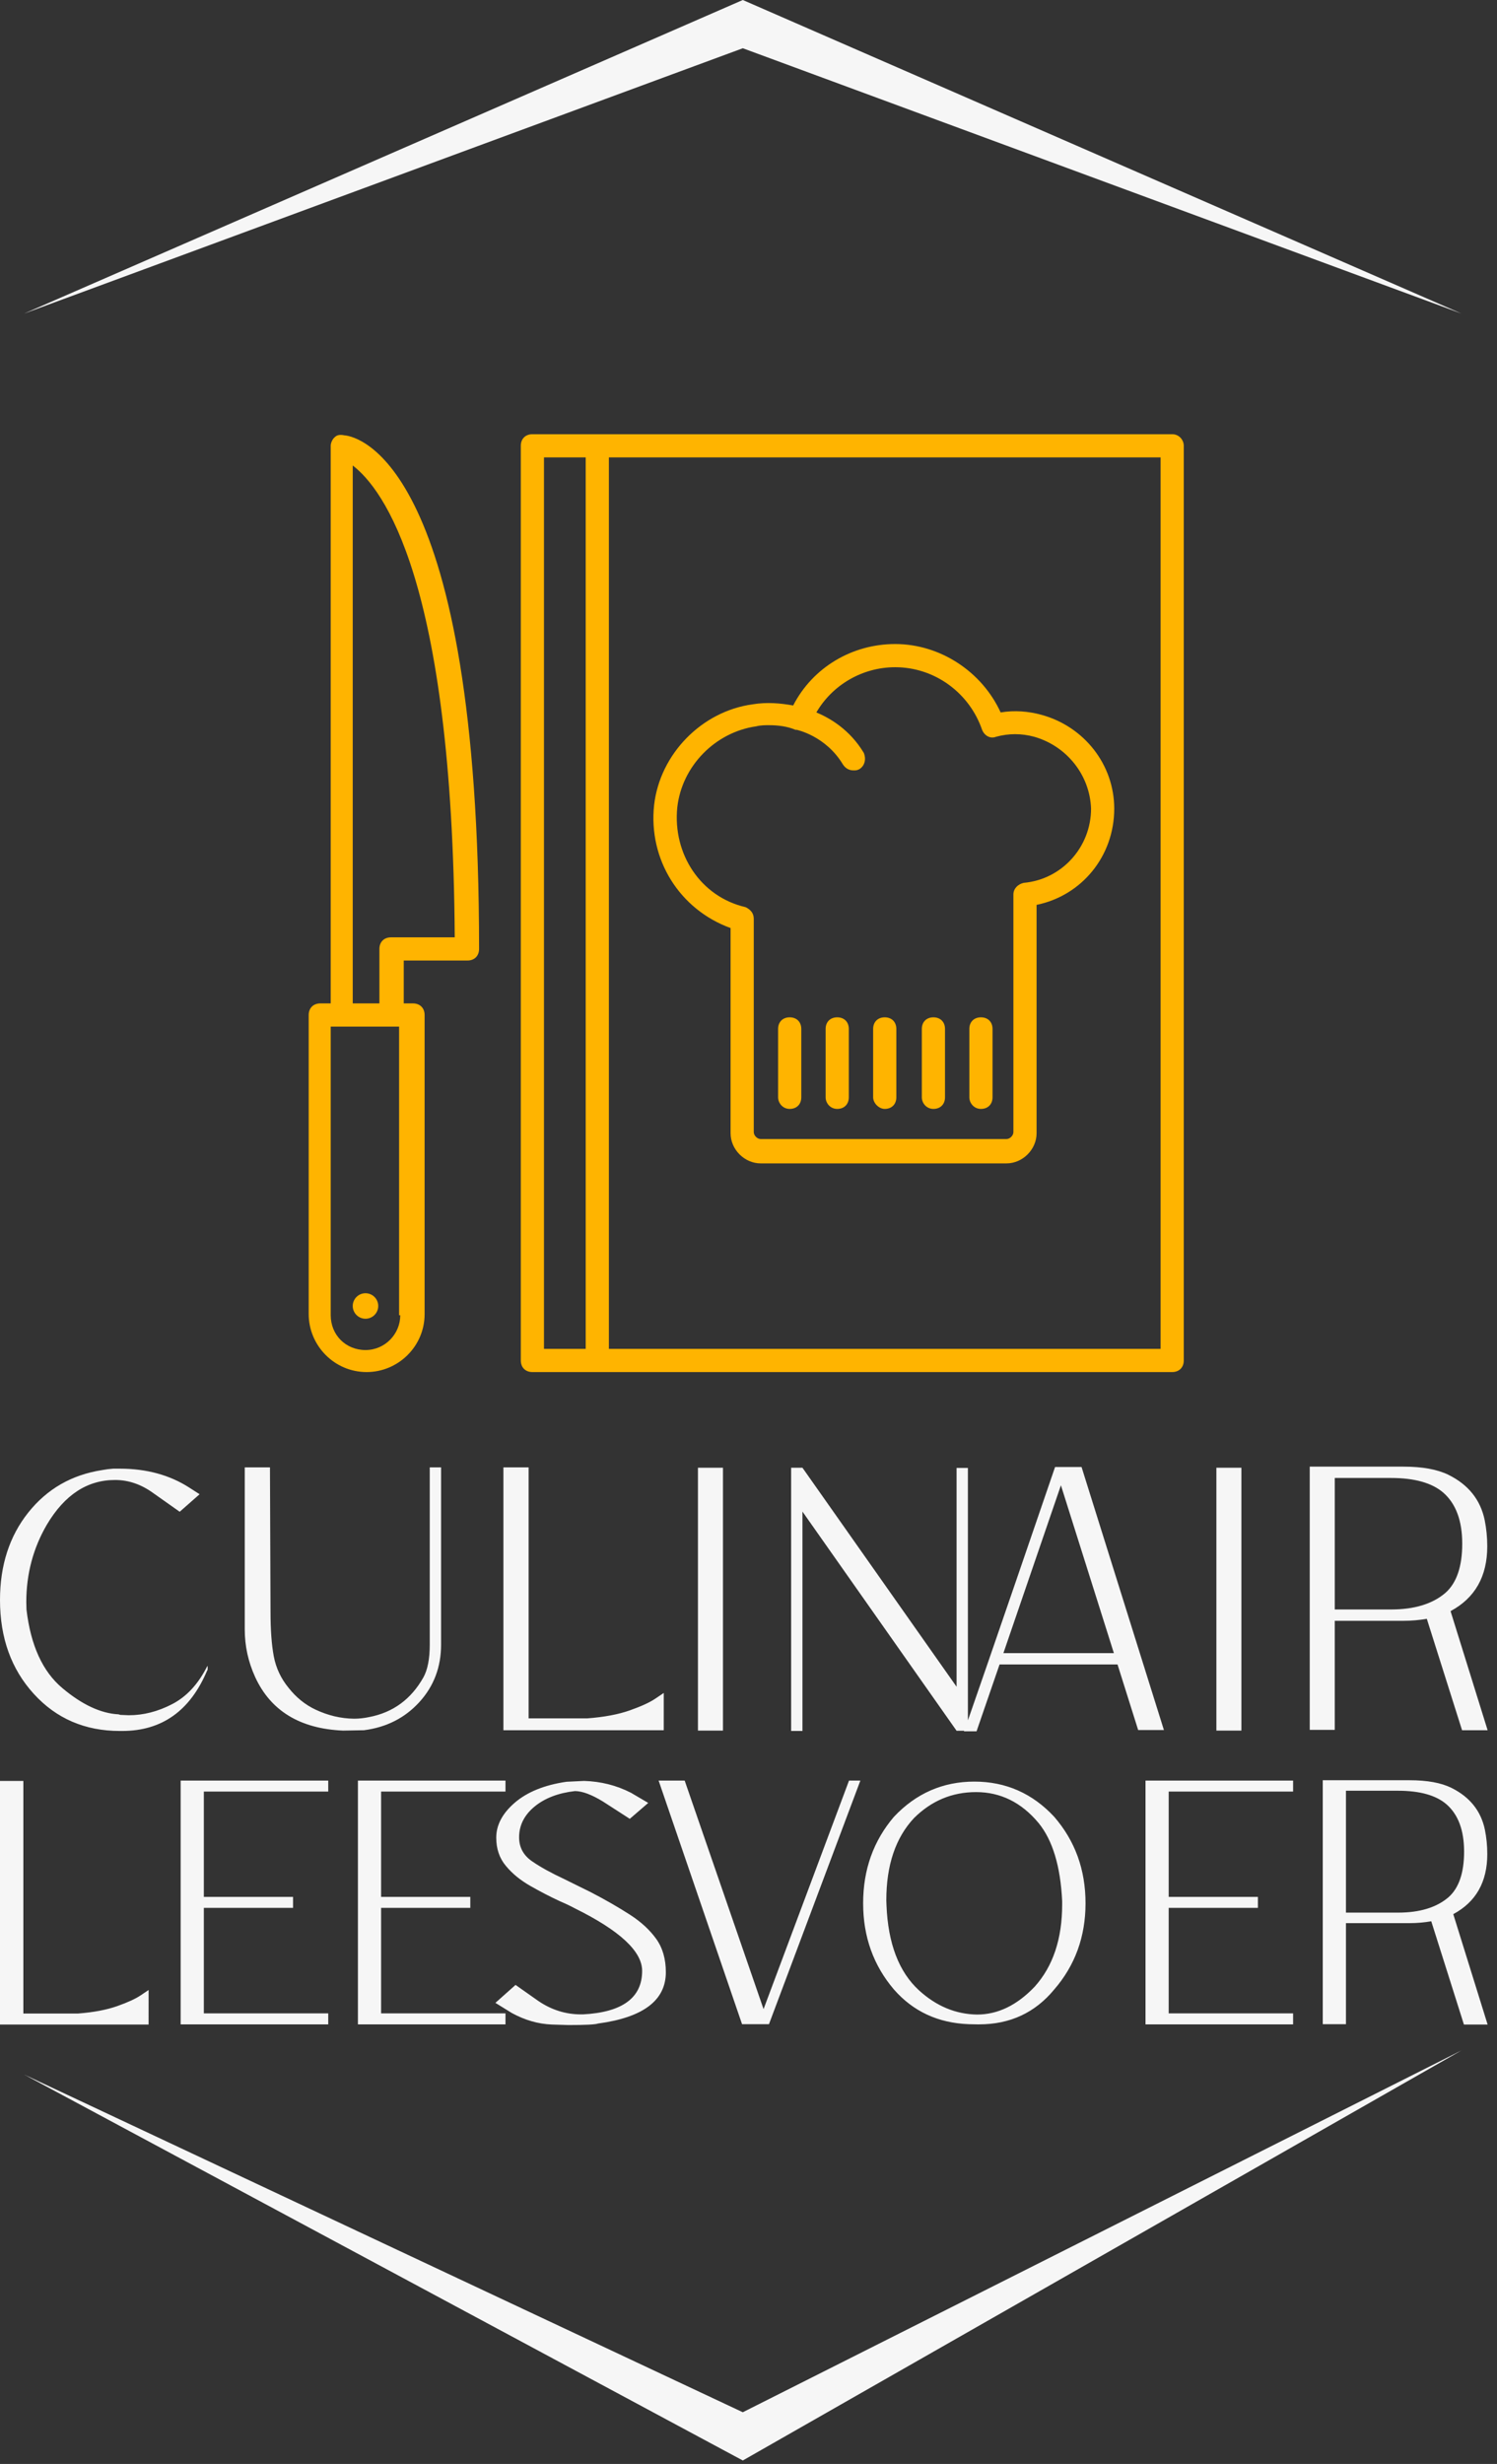 <svg width="158" height="260" viewBox="0 0 158 260" fill="none" xmlns="http://www.w3.org/2000/svg">
<rect x="0" y="0" width="158" height="260" fill="#333333" stroke="none"/>
<g clip-path="url(#clip0_400_3)">
<path fill-rule="evenodd" clip-rule="evenodd" d="M2.545 33.091L78.399 -4.1604e-06L154.253 33.091L78.399 5.091L2.545 33.091ZM2.545 218.907L78.399 259.634L154.253 216.362L78.399 254.544L2.545 218.907Z" fill="#F6F6F6"/>
<path d="M38.576 139.155C39.319 139.155 39.921 138.553 39.921 137.81C39.921 137.067 39.319 136.464 38.576 136.464C37.833 136.464 37.23 137.067 37.23 137.81C37.23 138.553 37.833 139.155 38.576 139.155Z" fill="#FFB400"/>
<path d="M35.273 46.185C35.028 46.429 34.906 46.797 34.906 47.041V105.882H33.805C33.071 105.882 32.581 106.371 32.581 107.105V138.666C32.581 141.969 35.273 144.783 38.698 144.783C42.001 144.783 44.815 142.091 44.815 138.666V107.105C44.815 106.371 44.325 105.882 43.591 105.882H42.613V101.356H49.341C50.075 101.356 50.564 100.866 50.564 100.132C50.564 48.998 37.842 46.062 36.374 45.94C35.762 45.818 35.517 45.94 35.273 46.185ZM42.246 138.788C42.246 140.746 40.655 142.458 38.576 142.458C36.496 142.458 34.906 140.868 34.906 138.788V108.328H42.123V138.788H42.246ZM37.23 49.121C40.411 51.567 47.75 61.109 47.995 98.909H41.267C40.533 98.909 40.044 99.398 40.044 100.132V105.882H37.23V49.121Z" fill="#FFB400"/>
<path d="M77.109 97.93V119.583C77.109 121.295 78.578 122.763 80.29 122.763H106.224C107.937 122.763 109.405 121.295 109.405 119.583V95.484C114.175 94.505 117.601 90.346 117.601 85.33C117.601 80.682 114.42 76.645 109.894 75.422C108.548 75.055 107.08 74.932 105.612 75.177C103.655 70.895 99.251 67.96 94.48 67.96C89.954 67.96 85.795 70.406 83.715 74.443C82.37 74.198 80.902 74.076 79.434 74.321C74.051 75.055 69.647 79.581 69.036 84.963C68.424 90.713 71.727 95.973 77.109 97.93ZM71.482 85.208C71.972 80.804 75.519 77.257 79.801 76.645C80.29 76.523 80.779 76.523 81.146 76.523C82.125 76.523 83.104 76.645 83.96 77.012C83.96 77.012 83.96 77.012 84.082 77.012C84.082 77.012 87.141 77.624 88.975 80.682C89.22 81.049 89.587 81.293 90.076 81.293C90.321 81.293 90.444 81.293 90.688 81.171C91.3 80.804 91.422 80.07 91.177 79.459C89.71 77.012 87.63 75.789 86.162 75.177C87.874 72.241 91.055 70.406 94.48 70.406C98.64 70.406 102.309 73.097 103.655 77.012C103.9 77.624 104.511 77.99 105.123 77.746C106.469 77.379 107.814 77.379 109.16 77.746C112.585 78.725 115.032 81.783 115.154 85.33C115.154 89.367 112.096 92.792 108.059 93.159C107.447 93.282 106.958 93.771 106.958 94.383V119.46C106.958 119.827 106.591 120.194 106.224 120.194H80.29C79.923 120.194 79.556 119.827 79.556 119.46V96.952C79.556 96.34 79.189 95.973 78.7 95.728C73.929 94.627 70.993 90.101 71.482 85.208Z" fill="#FFB400"/>
<path d="M83.348 117.014C84.082 117.014 84.572 116.524 84.572 115.79V108.573C84.572 107.839 84.082 107.35 83.348 107.35C82.614 107.35 82.125 107.839 82.125 108.573V115.79C82.125 116.402 82.614 117.014 83.348 117.014Z" fill="#FFB400"/>
<path d="M88.364 117.014C89.098 117.014 89.587 116.524 89.587 115.79V108.573C89.587 107.839 89.098 107.35 88.364 107.35C87.63 107.35 87.141 107.839 87.141 108.573V115.79C87.141 116.402 87.63 117.014 88.364 117.014Z" fill="#FFB400"/>
<path d="M93.379 117.014C94.113 117.014 94.603 116.524 94.603 115.79V108.573C94.603 107.839 94.113 107.35 93.379 107.35C92.645 107.35 92.156 107.839 92.156 108.573V115.79C92.156 116.402 92.768 117.014 93.379 117.014Z" fill="#FFB400"/>
<path d="M98.517 117.014C99.251 117.014 99.74 116.524 99.74 115.79V108.573C99.74 107.839 99.251 107.35 98.517 107.35C97.783 107.35 97.294 107.839 97.294 108.573V115.79C97.294 116.402 97.783 117.014 98.517 117.014Z" fill="#FFB400"/>
<path d="M103.533 117.014C104.267 117.014 104.756 116.524 104.756 115.79V108.573C104.756 107.839 104.267 107.35 103.533 107.35C102.799 107.35 102.309 107.839 102.309 108.573V115.79C102.309 116.402 102.799 117.014 103.533 117.014Z" fill="#FFB400"/>
<path d="M123.717 45.818H56.191C55.457 45.818 54.968 46.307 54.968 47.041V143.559C54.968 144.293 55.457 144.783 56.191 144.783H123.717C124.451 144.783 124.94 144.293 124.94 143.559V47.041C124.94 46.429 124.451 45.818 123.717 45.818ZM61.818 142.336H57.414V48.264H61.818V142.336ZM122.494 142.336H64.265V48.264H122.494V142.336Z" fill="#FFB400"/>
<path d="M12.895 182.653H12.644C8.963 182.653 5.936 181.342 3.566 178.74C1.195 176.138 0 172.842 0 168.833C0 165.171 1.002 162.087 2.987 159.601C4.973 157.114 7.555 155.63 10.755 155.129L11.352 155.033L11.95 154.975H12.625C15.477 154.975 17.925 155.65 19.987 156.98L21.067 157.674L18.966 159.524L16.21 157.577C14.918 156.633 13.569 156.17 12.143 156.17C9.213 156.17 6.823 157.731 4.953 160.873C3.508 163.34 2.775 166.077 2.775 169.065L2.795 169.836C3.238 173.613 4.491 176.37 6.572 178.123C8.654 179.877 10.639 180.803 12.509 180.899L12.702 180.957L13.588 180.995C15.13 180.995 16.653 180.61 18.175 179.82C19.698 179.029 20.912 177.719 21.857 175.849L21.915 175.791V176.196L21.857 176.292C20.064 180.533 17.077 182.653 12.895 182.653ZM36.203 182.614C31.673 182.422 28.57 180.533 26.932 176.967C26.2 175.367 25.833 173.69 25.833 171.956V154.84H28.493L28.551 170.047C28.551 171.994 28.667 173.574 28.898 174.789C29.129 176.003 29.65 177.121 30.459 178.104C31.249 179.106 32.194 179.877 33.292 180.397C34.603 181.014 35.952 181.342 37.359 181.361C37.88 181.361 38.419 181.303 38.959 181.188C41.484 180.706 43.392 179.299 44.684 177.005C45.127 176.215 45.358 175.058 45.358 173.555V154.84H46.553V173.555C46.553 175.887 45.801 177.911 44.279 179.588C42.756 181.265 40.809 182.267 38.419 182.575L36.203 182.614ZM70.054 182.576H53.132V154.841H55.791V181.324H61.998C63.79 181.189 65.294 180.9 66.489 180.475C67.684 180.051 68.57 179.647 69.168 179.242L70.055 178.644L70.054 182.576ZM76.305 182.614H73.665V154.879H76.305V182.614ZM84.695 182.653H83.5V154.878H84.695L100.962 177.988V154.898H102.157V182.633H100.962L84.695 159.504V182.653ZM103.069 182.692H101.739C101.836 182.518 105.055 173.209 111.357 154.801H114.152L122.845 182.556H120.127L117.949 175.637H105.498L103.069 182.692ZM117.564 174.442L111.974 156.729L105.903 174.442H117.564ZM131.023 182.614H128.382V154.879H131.023V182.614ZM157.01 182.576H154.312L150.592 170.819C149.821 170.954 148.992 171.031 148.125 171.031H140.877V182.537H138.237V154.762H148.125C150.13 154.762 151.71 155.052 152.886 155.63C154.987 156.671 156.259 158.27 156.702 160.41C156.876 161.277 156.972 162.202 156.972 163.166C156.972 166.346 155.681 168.621 153.098 170.009L157.01 182.576ZM146.814 169.835C149.262 169.835 151.189 169.257 152.558 168.081C153.734 167.04 154.331 165.306 154.331 162.896C154.331 160.487 153.676 158.695 152.346 157.519C151.151 156.478 149.301 155.958 146.814 155.958H140.878V169.836L146.814 169.835Z" fill="#F6F6F6"/>
<path d="M15.684 213.632H0V187.926H2.465V212.471H8.218C9.879 212.346 11.272 212.078 12.38 211.685C13.488 211.292 14.309 210.917 14.863 210.542L15.685 209.988L15.684 213.632ZM34.644 213.614H19.067V187.889H34.644V189.05H21.514V200.162H30.929V201.323H21.514V212.452H34.644V213.614ZM53.353 213.614H37.776V187.889H53.353V189.05H40.223V200.162H49.638V201.323H40.223V212.452H53.353V213.614ZM60.004 213.685L58.253 213.632C56.806 213.578 55.395 213.167 54.02 212.417L52.287 211.345L54.413 209.451L56.824 211.149C58.218 212.095 59.718 212.56 61.326 212.56H61.523C65.685 212.346 67.775 210.809 67.775 207.969C67.775 205.914 65.417 203.717 60.683 201.377C60.218 201.127 59.7 200.877 59.147 200.645C58.057 200.144 57.003 199.591 55.967 199.001C54.931 198.411 54.073 197.715 53.394 196.893C52.715 196.089 52.376 195.089 52.376 193.91C52.376 192.588 53.019 191.355 54.323 190.23C55.627 189.104 57.449 188.354 59.79 188.015L61.648 187.925C63.416 187.979 65.06 188.39 66.596 189.176L68.418 190.248L66.471 191.927L63.648 190.105C62.452 189.372 61.451 188.997 60.683 188.997C58.95 189.194 57.521 189.73 56.431 190.623C55.342 191.516 54.788 192.606 54.788 193.874C54.788 194.946 55.252 195.785 56.163 196.411C57.074 197.036 58.182 197.643 59.522 198.269C60.433 198.715 61.38 199.18 62.344 199.662C63.898 200.466 65.256 201.252 66.453 202.02C67.65 202.788 68.579 203.646 69.258 204.592C69.937 205.539 70.276 206.718 70.276 208.112C70.276 211.077 67.9 212.881 63.13 213.525C62.827 213.632 61.791 213.685 60.004 213.685ZM81.16 213.596H78.32L69.513 187.89H72.264L80.589 212.006L89.61 187.89H90.807L81.16 213.596ZM102.246 213.596C99.013 213.471 96.386 212.256 94.35 209.934C92.188 207.397 91.099 204.36 91.099 200.841C91.099 197.286 92.188 194.249 94.35 191.712C96.69 189.229 99.531 187.997 102.835 187.997C106.14 187.997 108.963 189.229 111.267 191.712C113.465 194.249 114.572 197.286 114.572 200.841C114.572 204.36 113.465 207.397 111.267 209.934C109.249 212.381 106.605 213.614 103.336 213.614H103.157L102.246 213.596ZM103.121 212.578C105.319 212.578 107.337 211.595 109.195 209.648C111.142 207.486 112.107 204.592 112.107 200.948V200.609C111.928 196.911 111.089 194.16 109.606 192.355C107.802 190.194 105.604 189.104 103.014 189.104C100.495 189.104 98.316 190.015 96.476 191.837C94.529 193.91 93.546 196.804 93.546 200.519L93.564 201.037C93.725 205.075 94.868 208.076 96.994 210.023C98.816 211.685 100.853 212.542 103.121 212.578ZM136.479 213.614H120.902V187.889H136.479V189.05H123.349V200.162H132.764V201.323H123.349V212.452H136.479V213.614ZM157.01 213.632H154.509L151.061 202.735C150.347 202.86 149.579 202.931 148.775 202.931H142.058V213.596H139.61V187.853H148.775C150.633 187.853 152.098 188.121 153.188 188.657C155.135 189.622 156.314 191.104 156.725 193.087C156.885 193.891 156.975 194.749 156.975 195.642C156.975 198.59 155.778 200.698 153.384 201.984L157.01 213.632ZM147.56 201.823C149.829 201.823 151.615 201.287 152.884 200.197C153.973 199.233 154.527 197.625 154.527 195.392C154.527 193.159 153.92 191.498 152.687 190.408C151.58 189.443 149.865 188.961 147.56 188.961H142.058V201.824L147.56 201.823Z" fill="#F6F6F6"/>
</g>
<defs>
<clipPath id="clip0_400_3">
<rect width="157.01" height="259.634" fill="white"/>
</clipPath>
</defs>
</svg>
